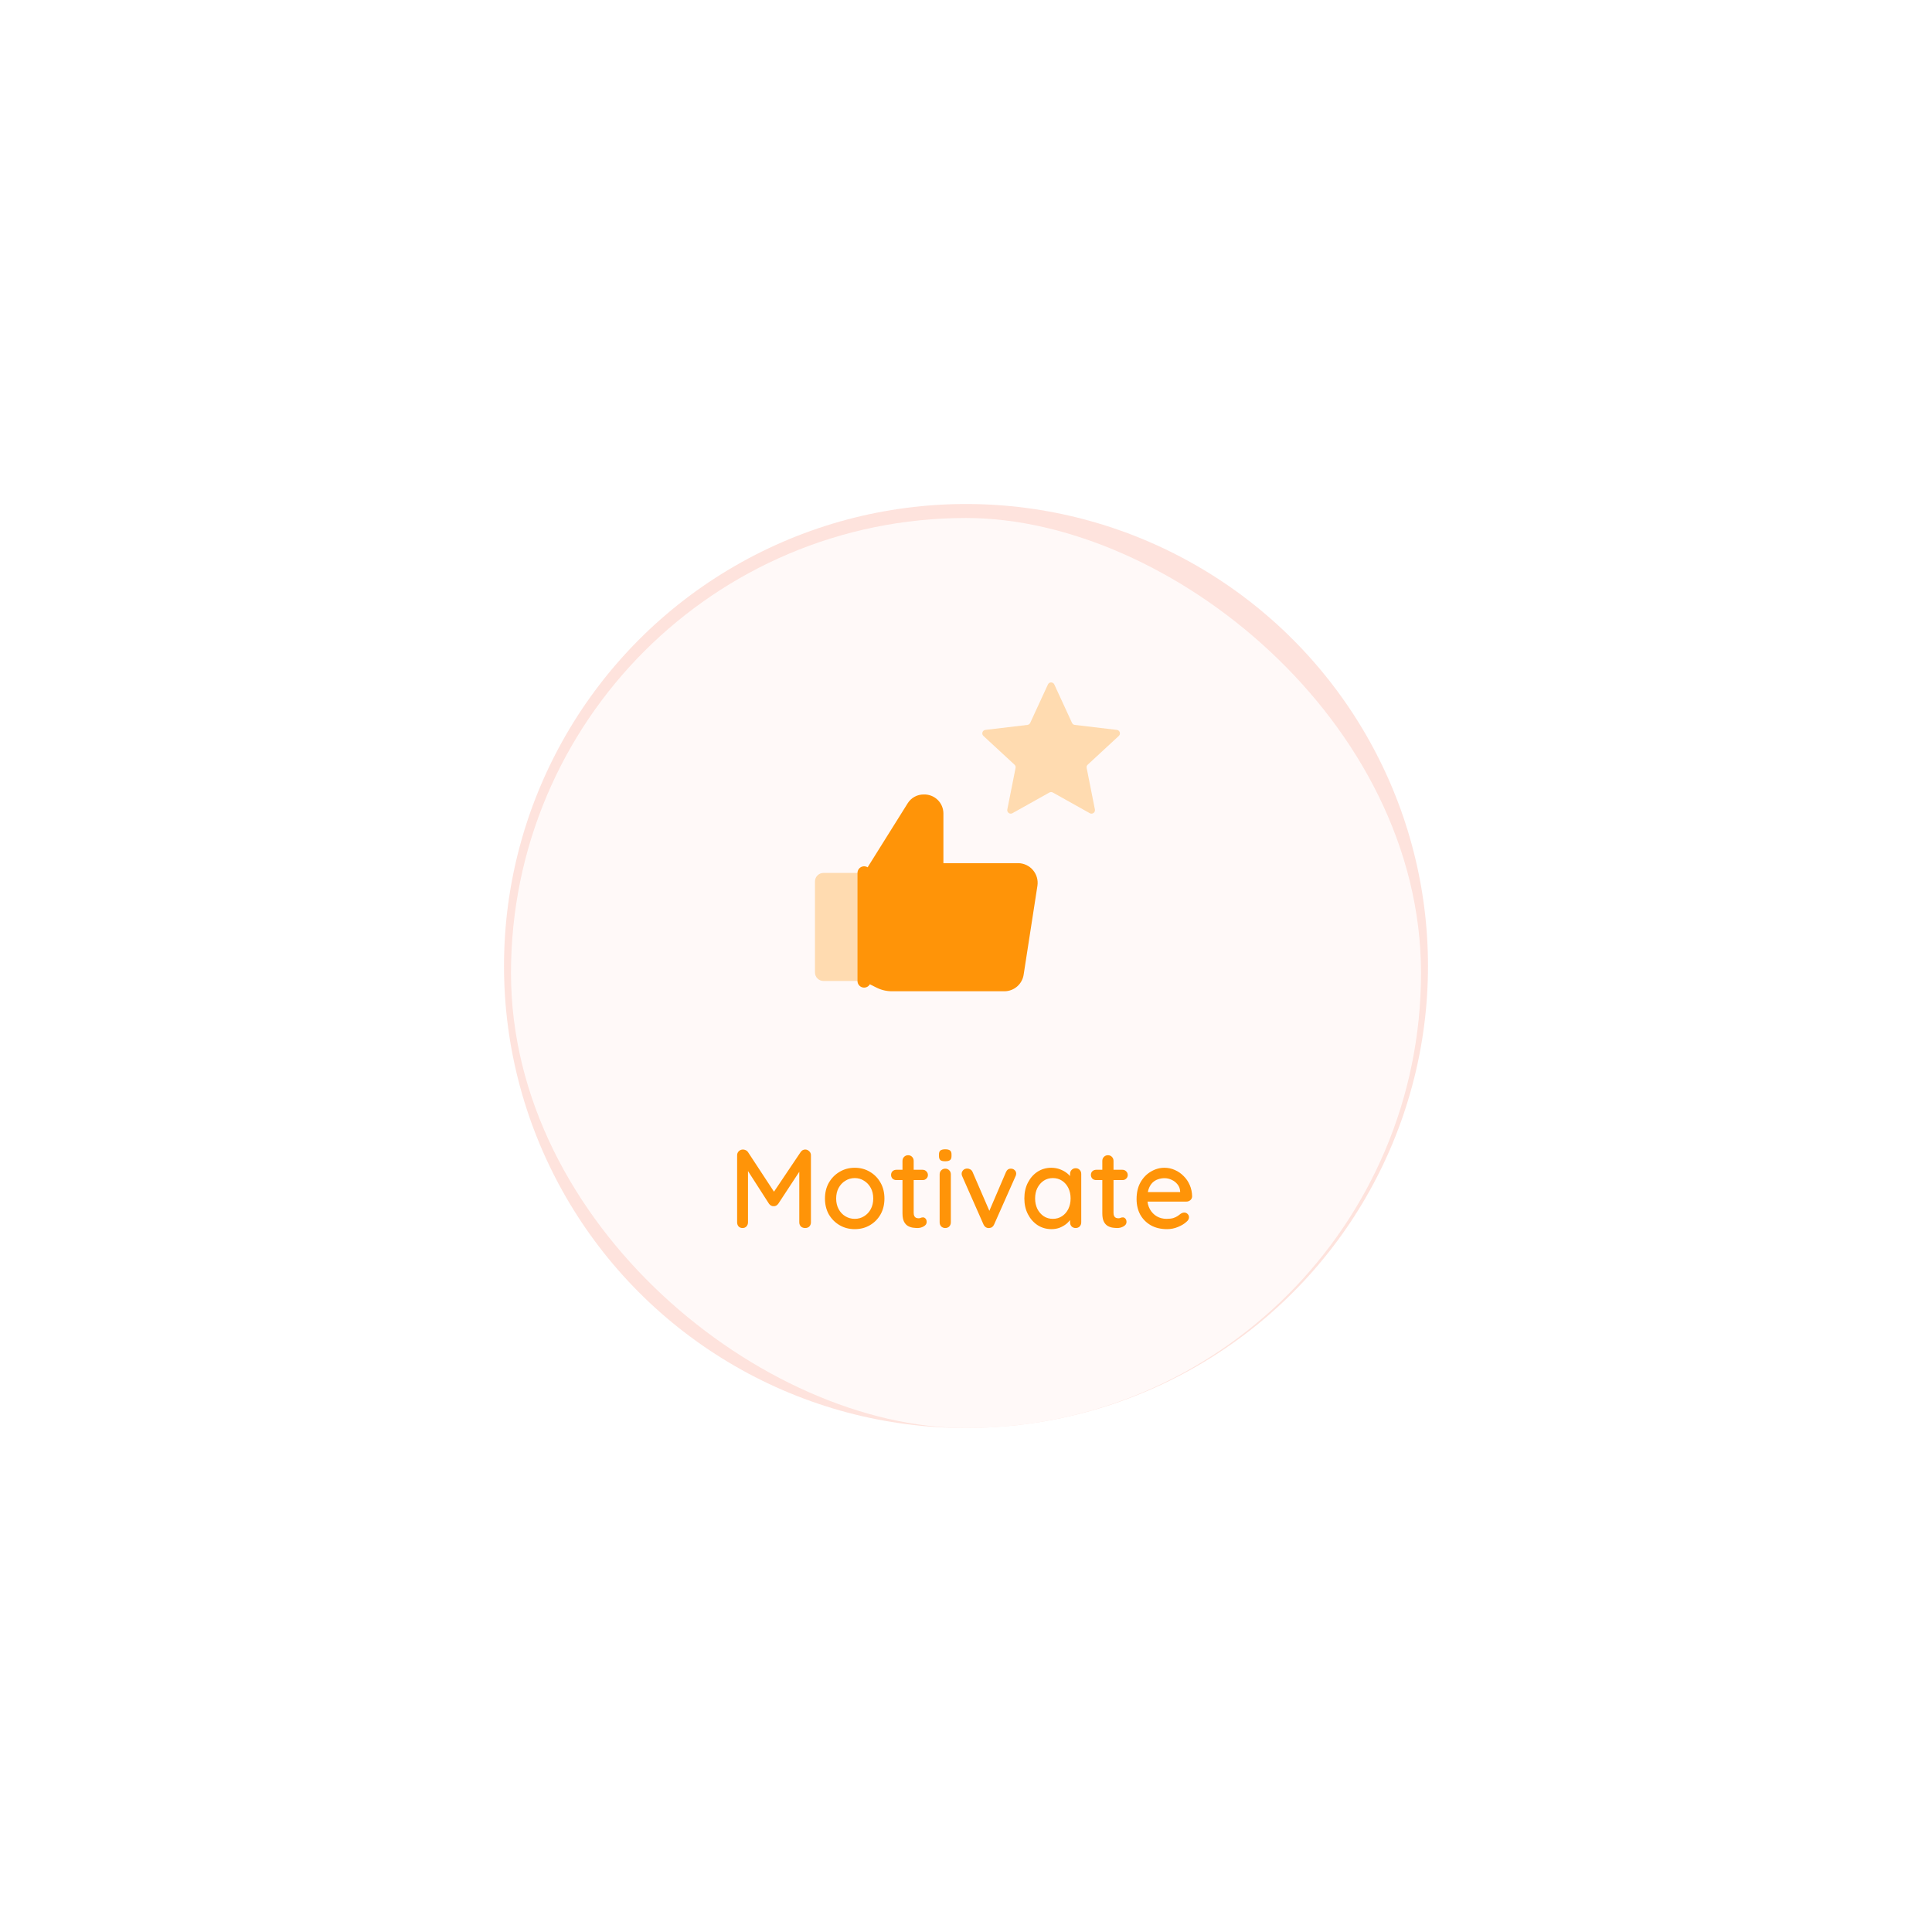 <svg width="276" height="276" viewBox="0 0 276 276" fill="none" xmlns="http://www.w3.org/2000/svg">
<g opacity="0.2" filter="url(#filter0_f_0_92)">
<circle cx="138" cy="138" r="66" fill="#F97356"/>
</g>
<g filter="url(#filter1_b_0_92)">
<rect width="130" height="130" rx="65" transform="matrix(2.18557e-08 1 1 -2.18557e-08 73 74)" fill="white" fill-opacity="0.8"/>
<path d="M106.136 164.216C106.264 164.216 106.397 164.248 106.536 164.312C106.675 164.376 106.781 164.467 106.856 164.584L110.92 170.776L110.232 170.744L114.376 164.584C114.547 164.339 114.765 164.216 115.032 164.216C115.245 164.216 115.432 164.296 115.592 164.456C115.763 164.606 115.848 164.798 115.848 165.032V174.616C115.848 174.851 115.773 175.048 115.624 175.208C115.475 175.358 115.277 175.432 115.032 175.432C114.776 175.432 114.568 175.358 114.408 175.208C114.259 175.048 114.184 174.851 114.184 174.616V166.504L114.696 166.616L111.176 171.976C111.101 172.072 111.005 172.158 110.888 172.232C110.771 172.296 110.648 172.323 110.52 172.312C110.403 172.323 110.28 172.296 110.152 172.232C110.035 172.158 109.939 172.072 109.864 171.976L106.472 166.696L106.856 166.056V174.616C106.856 174.851 106.781 175.048 106.632 175.208C106.493 175.358 106.307 175.432 106.072 175.432C105.848 175.432 105.661 175.358 105.512 175.208C105.373 175.048 105.304 174.851 105.304 174.616V165.032C105.304 164.808 105.384 164.616 105.544 164.456C105.715 164.296 105.912 164.216 106.136 164.216ZM126.348 171.224C126.348 172.078 126.161 172.835 125.788 173.496C125.415 174.147 124.908 174.659 124.268 175.032C123.628 175.406 122.908 175.592 122.108 175.592C121.308 175.592 120.588 175.406 119.948 175.032C119.308 174.659 118.796 174.147 118.412 173.496C118.039 172.835 117.852 172.078 117.852 171.224C117.852 170.36 118.039 169.603 118.412 168.952C118.796 168.291 119.308 167.774 119.948 167.4C120.588 167.016 121.308 166.824 122.108 166.824C122.908 166.824 123.628 167.016 124.268 167.4C124.908 167.774 125.415 168.291 125.788 168.952C126.161 169.603 126.348 170.36 126.348 171.224ZM124.748 171.224C124.748 170.638 124.631 170.131 124.396 169.704C124.161 169.267 123.841 168.926 123.436 168.68C123.041 168.424 122.599 168.296 122.108 168.296C121.617 168.296 121.169 168.424 120.764 168.68C120.359 168.926 120.039 169.267 119.804 169.704C119.569 170.131 119.452 170.638 119.452 171.224C119.452 171.79 119.569 172.291 119.804 172.728C120.039 173.166 120.359 173.507 120.764 173.752C121.169 173.998 121.617 174.12 122.108 174.12C122.599 174.12 123.041 173.998 123.436 173.752C123.841 173.507 124.161 173.166 124.396 172.728C124.631 172.291 124.748 171.79 124.748 171.224ZM128.047 167.112H131.807C132.02 167.112 132.196 167.187 132.335 167.336C132.484 167.475 132.559 167.651 132.559 167.864C132.559 168.067 132.484 168.238 132.335 168.376C132.196 168.515 132.02 168.584 131.807 168.584H128.047C127.834 168.584 127.652 168.515 127.503 168.376C127.364 168.227 127.295 168.051 127.295 167.848C127.295 167.635 127.364 167.459 127.503 167.32C127.652 167.182 127.834 167.112 128.047 167.112ZM129.727 165.032C129.962 165.032 130.154 165.112 130.303 165.272C130.452 165.422 130.527 165.614 130.527 165.848V173.272C130.527 173.464 130.559 173.619 130.623 173.736C130.687 173.854 130.772 173.934 130.879 173.976C130.996 174.019 131.114 174.04 131.231 174.04C131.348 174.04 131.45 174.019 131.535 173.976C131.631 173.934 131.743 173.912 131.871 173.912C131.999 173.912 132.116 173.971 132.223 174.088C132.33 174.206 132.383 174.366 132.383 174.568C132.383 174.824 132.244 175.032 131.967 175.192C131.69 175.352 131.391 175.432 131.071 175.432C130.89 175.432 130.676 175.416 130.431 175.384C130.186 175.352 129.946 175.272 129.711 175.144C129.487 175.016 129.3 174.814 129.151 174.536C129.002 174.248 128.927 173.848 128.927 173.336V165.848C128.927 165.614 129.002 165.422 129.151 165.272C129.311 165.112 129.503 165.032 129.727 165.032ZM135.835 174.616C135.835 174.851 135.76 175.048 135.611 175.208C135.462 175.358 135.27 175.432 135.035 175.432C134.811 175.432 134.619 175.358 134.459 175.208C134.31 175.048 134.235 174.851 134.235 174.616V167.768C134.235 167.534 134.31 167.342 134.459 167.192C134.619 167.032 134.811 166.952 135.035 166.952C135.27 166.952 135.462 167.032 135.611 167.192C135.76 167.342 135.835 167.534 135.835 167.768V174.616ZM135.019 165.896C134.71 165.896 134.486 165.843 134.347 165.736C134.208 165.619 134.139 165.427 134.139 165.16V164.904C134.139 164.638 134.214 164.451 134.363 164.344C134.512 164.238 134.736 164.184 135.035 164.184C135.355 164.184 135.584 164.243 135.723 164.36C135.862 164.467 135.931 164.648 135.931 164.904V165.16C135.931 165.438 135.856 165.63 135.707 165.736C135.568 165.843 135.339 165.896 135.019 165.896ZM138.179 166.936C138.339 166.936 138.489 166.979 138.627 167.064C138.777 167.15 138.883 167.278 138.947 167.448L141.459 173.256L141.155 173.4L143.699 167.464C143.849 167.112 144.089 166.942 144.419 166.952C144.633 166.952 144.809 167.022 144.947 167.16C145.097 167.288 145.171 167.459 145.171 167.672C145.171 167.736 145.161 167.806 145.139 167.88C145.118 167.944 145.091 168.008 145.059 168.072L142.019 174.92C141.881 175.24 141.651 175.411 141.331 175.432C141.171 175.454 141.011 175.422 140.851 175.336C140.702 175.24 140.585 175.102 140.499 174.92L137.475 168.072C137.454 168.03 137.433 167.976 137.411 167.912C137.39 167.838 137.379 167.752 137.379 167.656C137.379 167.496 137.449 167.336 137.587 167.176C137.737 167.016 137.934 166.936 138.179 166.936ZM153.664 166.888C153.899 166.888 154.091 166.968 154.24 167.128C154.39 167.278 154.464 167.47 154.464 167.704V174.616C154.464 174.851 154.39 175.048 154.24 175.208C154.091 175.358 153.899 175.432 153.664 175.432C153.44 175.432 153.248 175.358 153.088 175.208C152.939 175.048 152.864 174.851 152.864 174.616V173.464L153.2 173.512C153.2 173.704 153.12 173.918 152.96 174.152C152.811 174.387 152.603 174.616 152.336 174.84C152.07 175.054 151.755 175.235 151.392 175.384C151.03 175.523 150.64 175.592 150.224 175.592C149.488 175.592 148.827 175.406 148.24 175.032C147.654 174.648 147.19 174.126 146.848 173.464C146.507 172.803 146.336 172.051 146.336 171.208C146.336 170.344 146.507 169.587 146.848 168.936C147.19 168.275 147.648 167.758 148.224 167.384C148.811 167.011 149.462 166.824 150.176 166.824C150.635 166.824 151.056 166.899 151.44 167.048C151.835 167.198 152.176 167.39 152.464 167.624C152.752 167.859 152.971 168.11 153.12 168.376C153.28 168.632 153.36 168.878 153.36 169.112L152.864 169.16V167.704C152.864 167.48 152.939 167.288 153.088 167.128C153.248 166.968 153.44 166.888 153.664 166.888ZM150.4 174.12C150.902 174.12 151.344 173.992 151.728 173.736C152.112 173.48 152.411 173.134 152.624 172.696C152.838 172.248 152.944 171.752 152.944 171.208C152.944 170.654 152.838 170.158 152.624 169.72C152.411 169.283 152.112 168.936 151.728 168.68C151.344 168.424 150.902 168.296 150.4 168.296C149.91 168.296 149.472 168.424 149.088 168.68C148.715 168.936 148.416 169.283 148.192 169.72C147.979 170.158 147.872 170.654 147.872 171.208C147.872 171.752 147.979 172.248 148.192 172.696C148.416 173.134 148.715 173.48 149.088 173.736C149.472 173.992 149.91 174.12 150.4 174.12ZM156.594 167.112H160.354C160.567 167.112 160.743 167.187 160.882 167.336C161.031 167.475 161.106 167.651 161.106 167.864C161.106 168.067 161.031 168.238 160.882 168.376C160.743 168.515 160.567 168.584 160.354 168.584H156.594C156.381 168.584 156.199 168.515 156.05 168.376C155.911 168.227 155.842 168.051 155.842 167.848C155.842 167.635 155.911 167.459 156.05 167.32C156.199 167.182 156.381 167.112 156.594 167.112ZM158.274 165.032C158.509 165.032 158.701 165.112 158.85 165.272C158.999 165.422 159.074 165.614 159.074 165.848V173.272C159.074 173.464 159.106 173.619 159.17 173.736C159.234 173.854 159.319 173.934 159.426 173.976C159.543 174.019 159.661 174.04 159.778 174.04C159.895 174.04 159.997 174.019 160.082 173.976C160.178 173.934 160.29 173.912 160.418 173.912C160.546 173.912 160.663 173.971 160.77 174.088C160.877 174.206 160.93 174.366 160.93 174.568C160.93 174.824 160.791 175.032 160.514 175.192C160.237 175.352 159.938 175.432 159.618 175.432C159.437 175.432 159.223 175.416 158.978 175.384C158.733 175.352 158.493 175.272 158.258 175.144C158.034 175.016 157.847 174.814 157.698 174.536C157.549 174.248 157.474 173.848 157.474 173.336V165.848C157.474 165.614 157.549 165.422 157.698 165.272C157.858 165.112 158.05 165.032 158.274 165.032ZM166.72 175.592C165.834 175.592 165.066 175.411 164.416 175.048C163.765 174.675 163.258 174.168 162.896 173.528C162.544 172.878 162.368 172.136 162.368 171.304C162.368 170.366 162.554 169.566 162.928 168.904C163.312 168.232 163.808 167.72 164.416 167.368C165.024 167.006 165.669 166.824 166.352 166.824C166.874 166.824 167.37 166.931 167.84 167.144C168.309 167.347 168.725 167.635 169.088 168.008C169.461 168.371 169.754 168.803 169.968 169.304C170.181 169.795 170.293 170.334 170.304 170.92C170.293 171.134 170.208 171.31 170.048 171.448C169.888 171.587 169.701 171.656 169.488 171.656H163.264L162.88 170.296H168.896L168.592 170.584V170.184C168.57 169.811 168.448 169.486 168.224 169.208C168 168.92 167.722 168.702 167.392 168.552C167.061 168.392 166.714 168.312 166.352 168.312C166.032 168.312 165.722 168.366 165.424 168.472C165.136 168.568 164.874 168.728 164.64 168.952C164.416 169.176 164.234 169.475 164.096 169.848C163.968 170.211 163.904 170.664 163.904 171.208C163.904 171.795 164.026 172.307 164.272 172.744C164.517 173.182 164.848 173.523 165.264 173.768C165.68 174.003 166.138 174.12 166.64 174.12C167.034 174.12 167.36 174.083 167.616 174.008C167.872 173.923 168.085 173.822 168.256 173.704C168.426 173.587 168.576 173.475 168.704 173.368C168.864 173.272 169.024 173.224 169.184 173.224C169.376 173.224 169.536 173.294 169.664 173.432C169.792 173.56 169.856 173.715 169.856 173.896C169.856 174.131 169.738 174.344 169.504 174.536C169.216 174.814 168.816 175.059 168.304 175.272C167.802 175.486 167.274 175.592 166.72 175.592Z" fill="#FF9408"/>
<path d="M123.444 124.703L129.659 114.769C129.899 114.377 130.238 114.053 130.641 113.83C131.044 113.607 131.498 113.493 131.958 113.497C132.321 113.484 132.683 113.544 133.022 113.673C133.361 113.802 133.671 113.998 133.934 114.249C134.196 114.499 134.405 114.8 134.549 115.134C134.693 115.467 134.769 115.825 134.772 116.188V123.308H145.513C145.909 123.321 146.299 123.418 146.656 123.592C147.013 123.766 147.329 124.014 147.583 124.319C147.837 124.624 148.024 124.979 148.131 125.362C148.238 125.744 148.263 126.145 148.204 126.538L146.247 139.162C146.163 139.837 145.836 140.458 145.327 140.908C144.818 141.359 144.162 141.608 143.482 141.609H127.432C126.668 141.612 125.914 141.436 125.23 141.095L123.469 140.214" fill="#FF9408"/>
<path d="M123.444 124.703V140.141" stroke="#FF9408" stroke-width="1.891" stroke-linecap="round" stroke-linejoin="round"/>
<path opacity="0.3" d="M117.646 124.703H123.445V140.141H117.646C117.322 140.141 117.011 140.012 116.781 139.783C116.552 139.554 116.423 139.242 116.423 138.918V125.926C116.423 125.602 116.552 125.291 116.781 125.061C117.011 124.832 117.322 124.703 117.646 124.703Z" fill="#FF9408"/>
<path opacity="0.3" d="M153.146 103.271L150.613 97.778C150.434 97.391 149.883 97.391 149.704 97.778L147.171 103.271C147.098 103.429 146.948 103.538 146.775 103.558L140.769 104.27C140.345 104.321 140.175 104.845 140.488 105.134L144.929 109.241C145.057 109.359 145.114 109.535 145.08 109.706L143.901 115.638C143.818 116.057 144.264 116.381 144.636 116.172L149.914 113.218C150.066 113.133 150.251 113.133 150.403 113.218L155.681 116.172C156.053 116.381 156.499 116.057 156.416 115.638L155.237 109.706C155.203 109.535 155.26 109.359 155.388 109.241L159.829 105.134C160.142 104.845 159.972 104.321 159.548 104.27L153.541 103.558C153.369 103.538 153.219 103.429 153.146 103.271Z" fill="#FF9408"/>
</g>
<defs>
<filter id="filter0_f_0_92" x="0" y="0" width="276" height="276" filterUnits="userSpaceOnUse" color-interpolation-filters="sRGB">
<feFlood flood-opacity="0" result="BackgroundImageFix"/>
<feBlend mode="normal" in="SourceGraphic" in2="BackgroundImageFix" result="shape"/>
<feGaussianBlur stdDeviation="36" result="effect1_foregroundBlur_0_92"/>
</filter>
<filter id="filter1_b_0_92" x="63" y="64" width="150" height="150" filterUnits="userSpaceOnUse" color-interpolation-filters="sRGB">
<feFlood flood-opacity="0" result="BackgroundImageFix"/>
<feGaussianBlur in="BackgroundImage" stdDeviation="5"/>
<feComposite in2="SourceAlpha" operator="in" result="effect1_backgroundBlur_0_92"/>
<feBlend mode="normal" in="SourceGraphic" in2="effect1_backgroundBlur_0_92" result="shape"/>
</filter>
</defs>
</svg>
